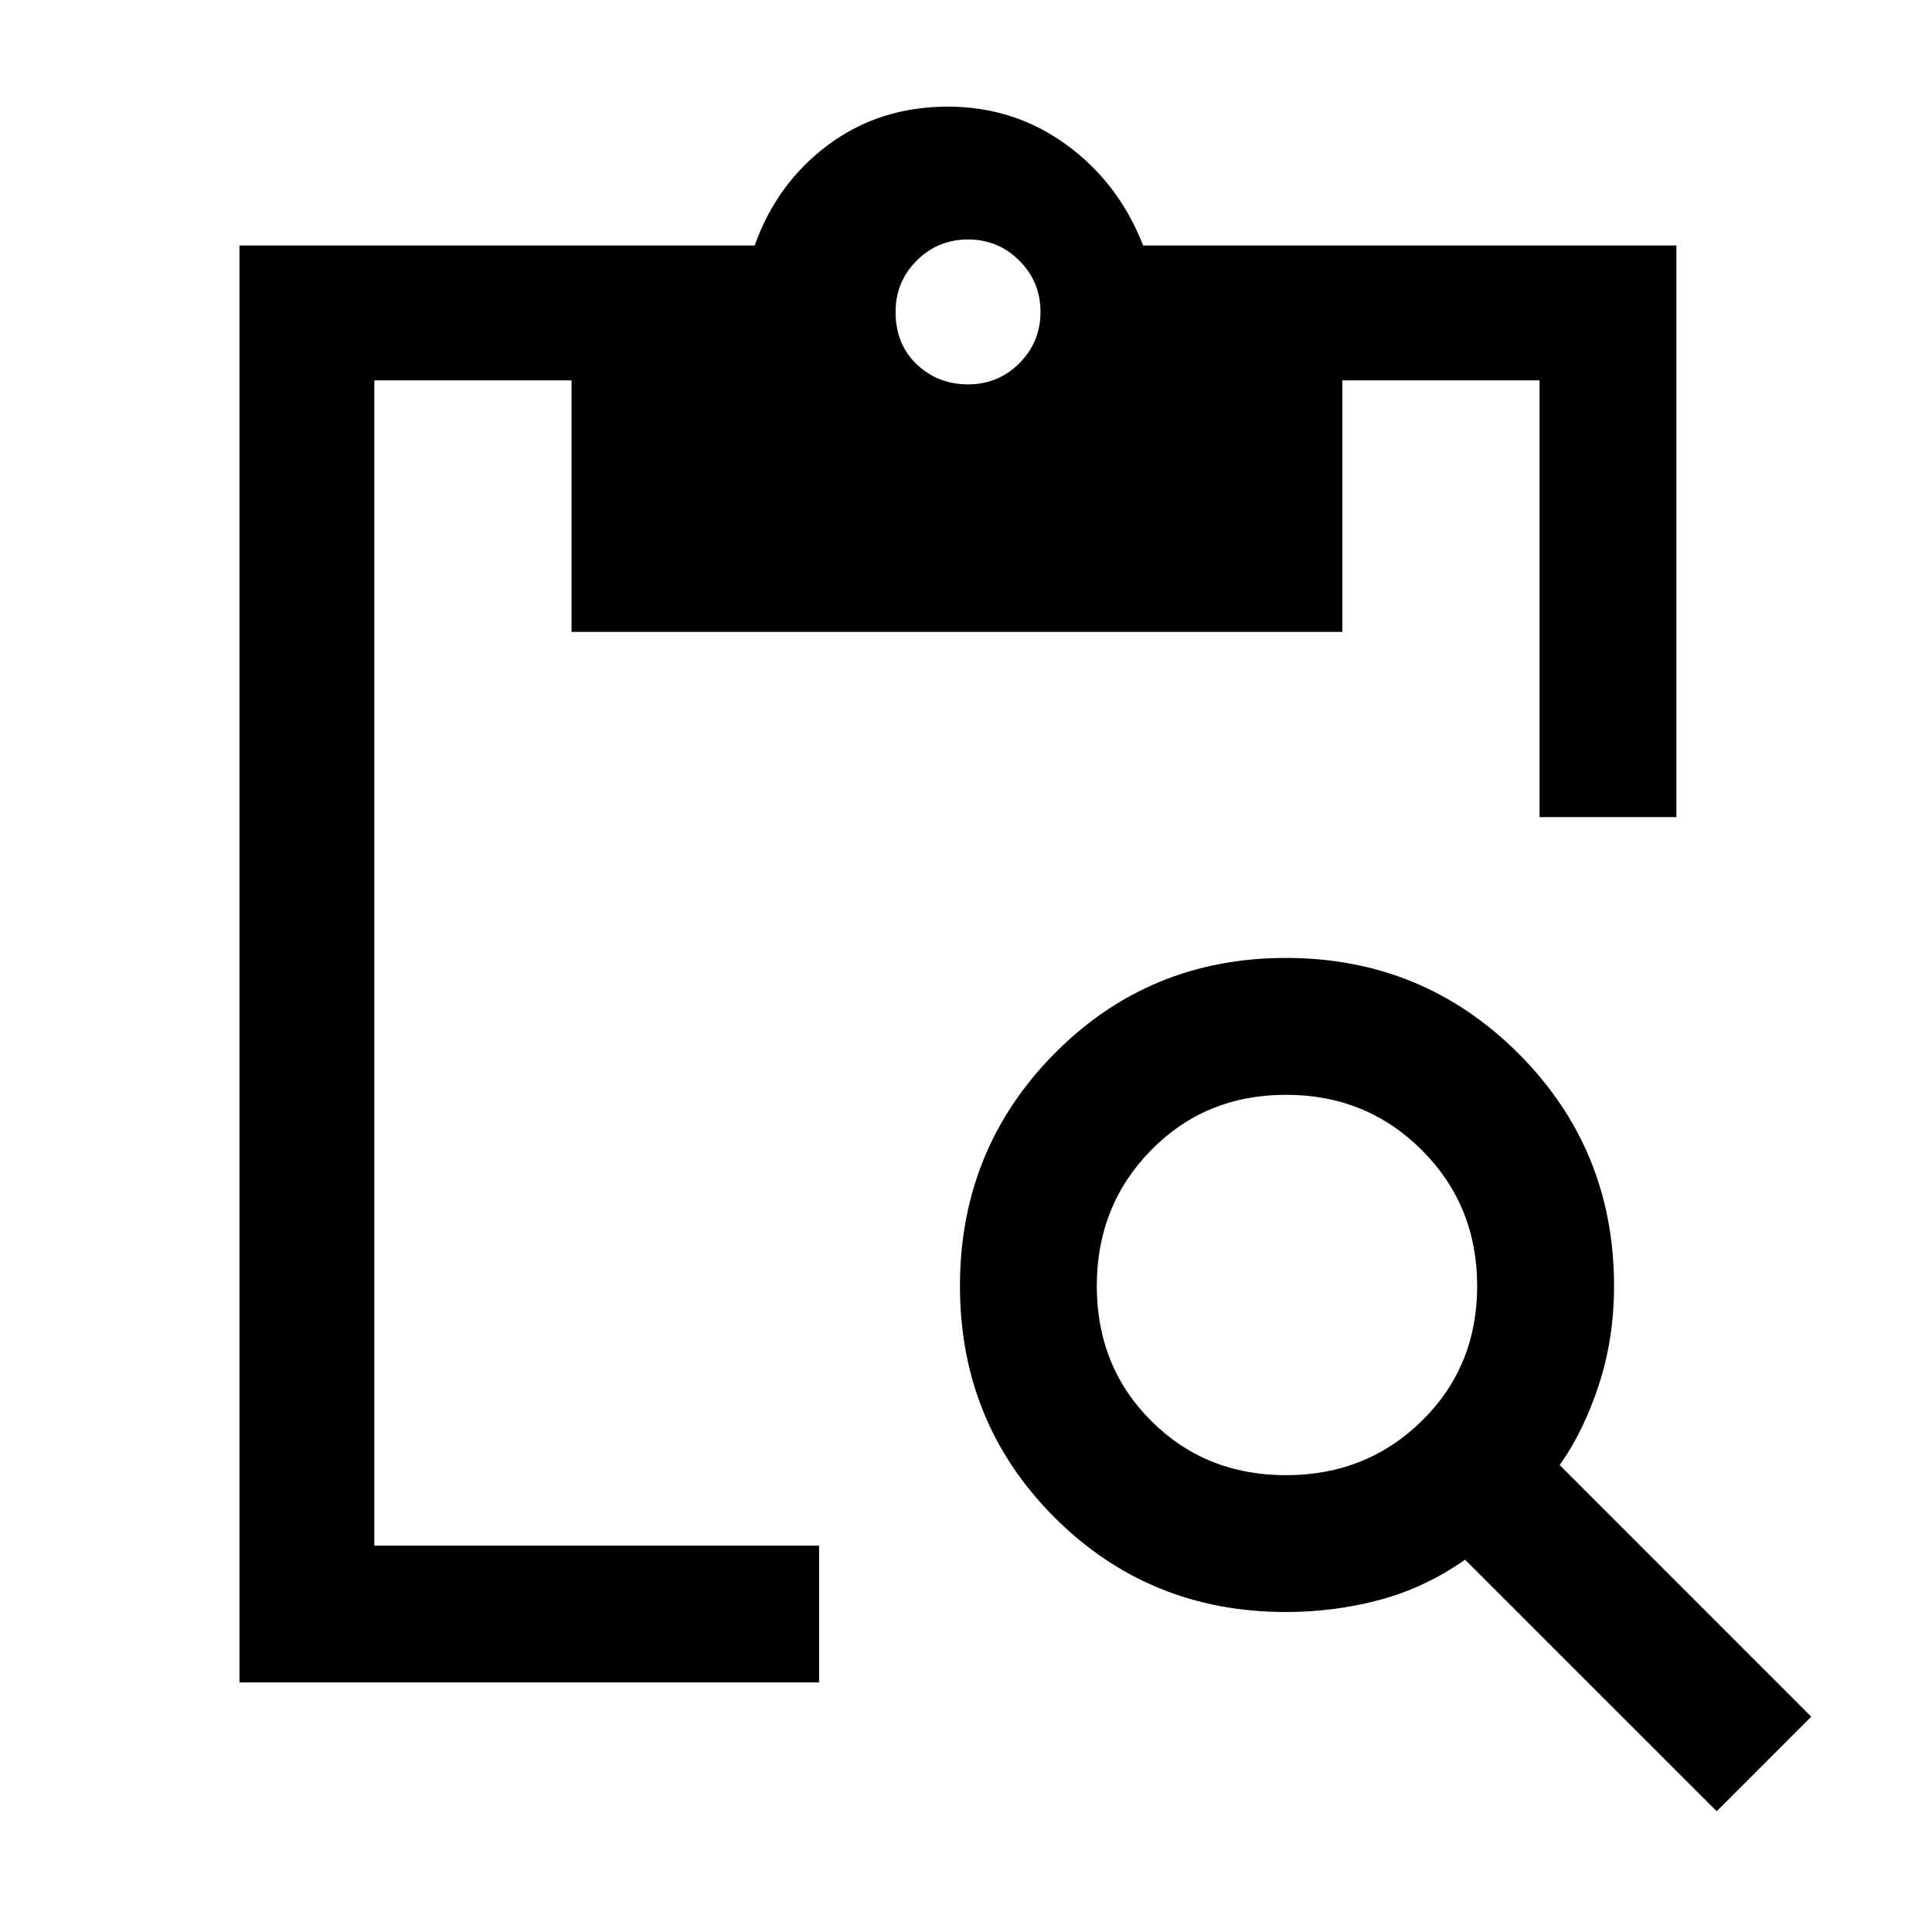 <svg xmlns="http://www.w3.org/2000/svg" height="40" width="40"><path d="M4.958 34.833V5.083h10.667Q16.083 3.792 17.146 3q1.062-.792 2.479-.792 1.375 0 2.458.792 1.084.792 1.584 2.083h11.041v11.834h-2.833V7.875h-4.083v5.208H11.833V7.875H7.75V32h9.208v2.833ZM35.542 37.5l-5.209-5.208q-.833.583-1.771.833-.937.25-1.937.25-2.833 0-4.792-1.958-1.958-1.959-1.958-4.792 0-2.833 1.958-4.813 1.959-1.979 4.792-1.979 2.833 0 4.813 1.979 1.979 1.98 1.979 4.813 0 1.083-.313 2.042-.312.958-.812 1.666l5.208 5.209Zm-8.917-6.958q1.667 0 2.813-1.125 1.145-1.125 1.145-2.792 0-1.667-1.145-2.813-1.146-1.145-2.813-1.145-1.667 0-2.792 1.145-1.125 1.146-1.125 2.813 0 1.667 1.125 2.792 1.125 1.125 2.792 1.125ZM20.042 7.958q.625 0 1.062-.437.438-.438.438-1.063t-.438-1.062q-.437-.438-1.062-.438t-1.063.438q-.437.437-.437 1.062 0 .667.437 1.084.438.416 1.063.416Z"/></svg>